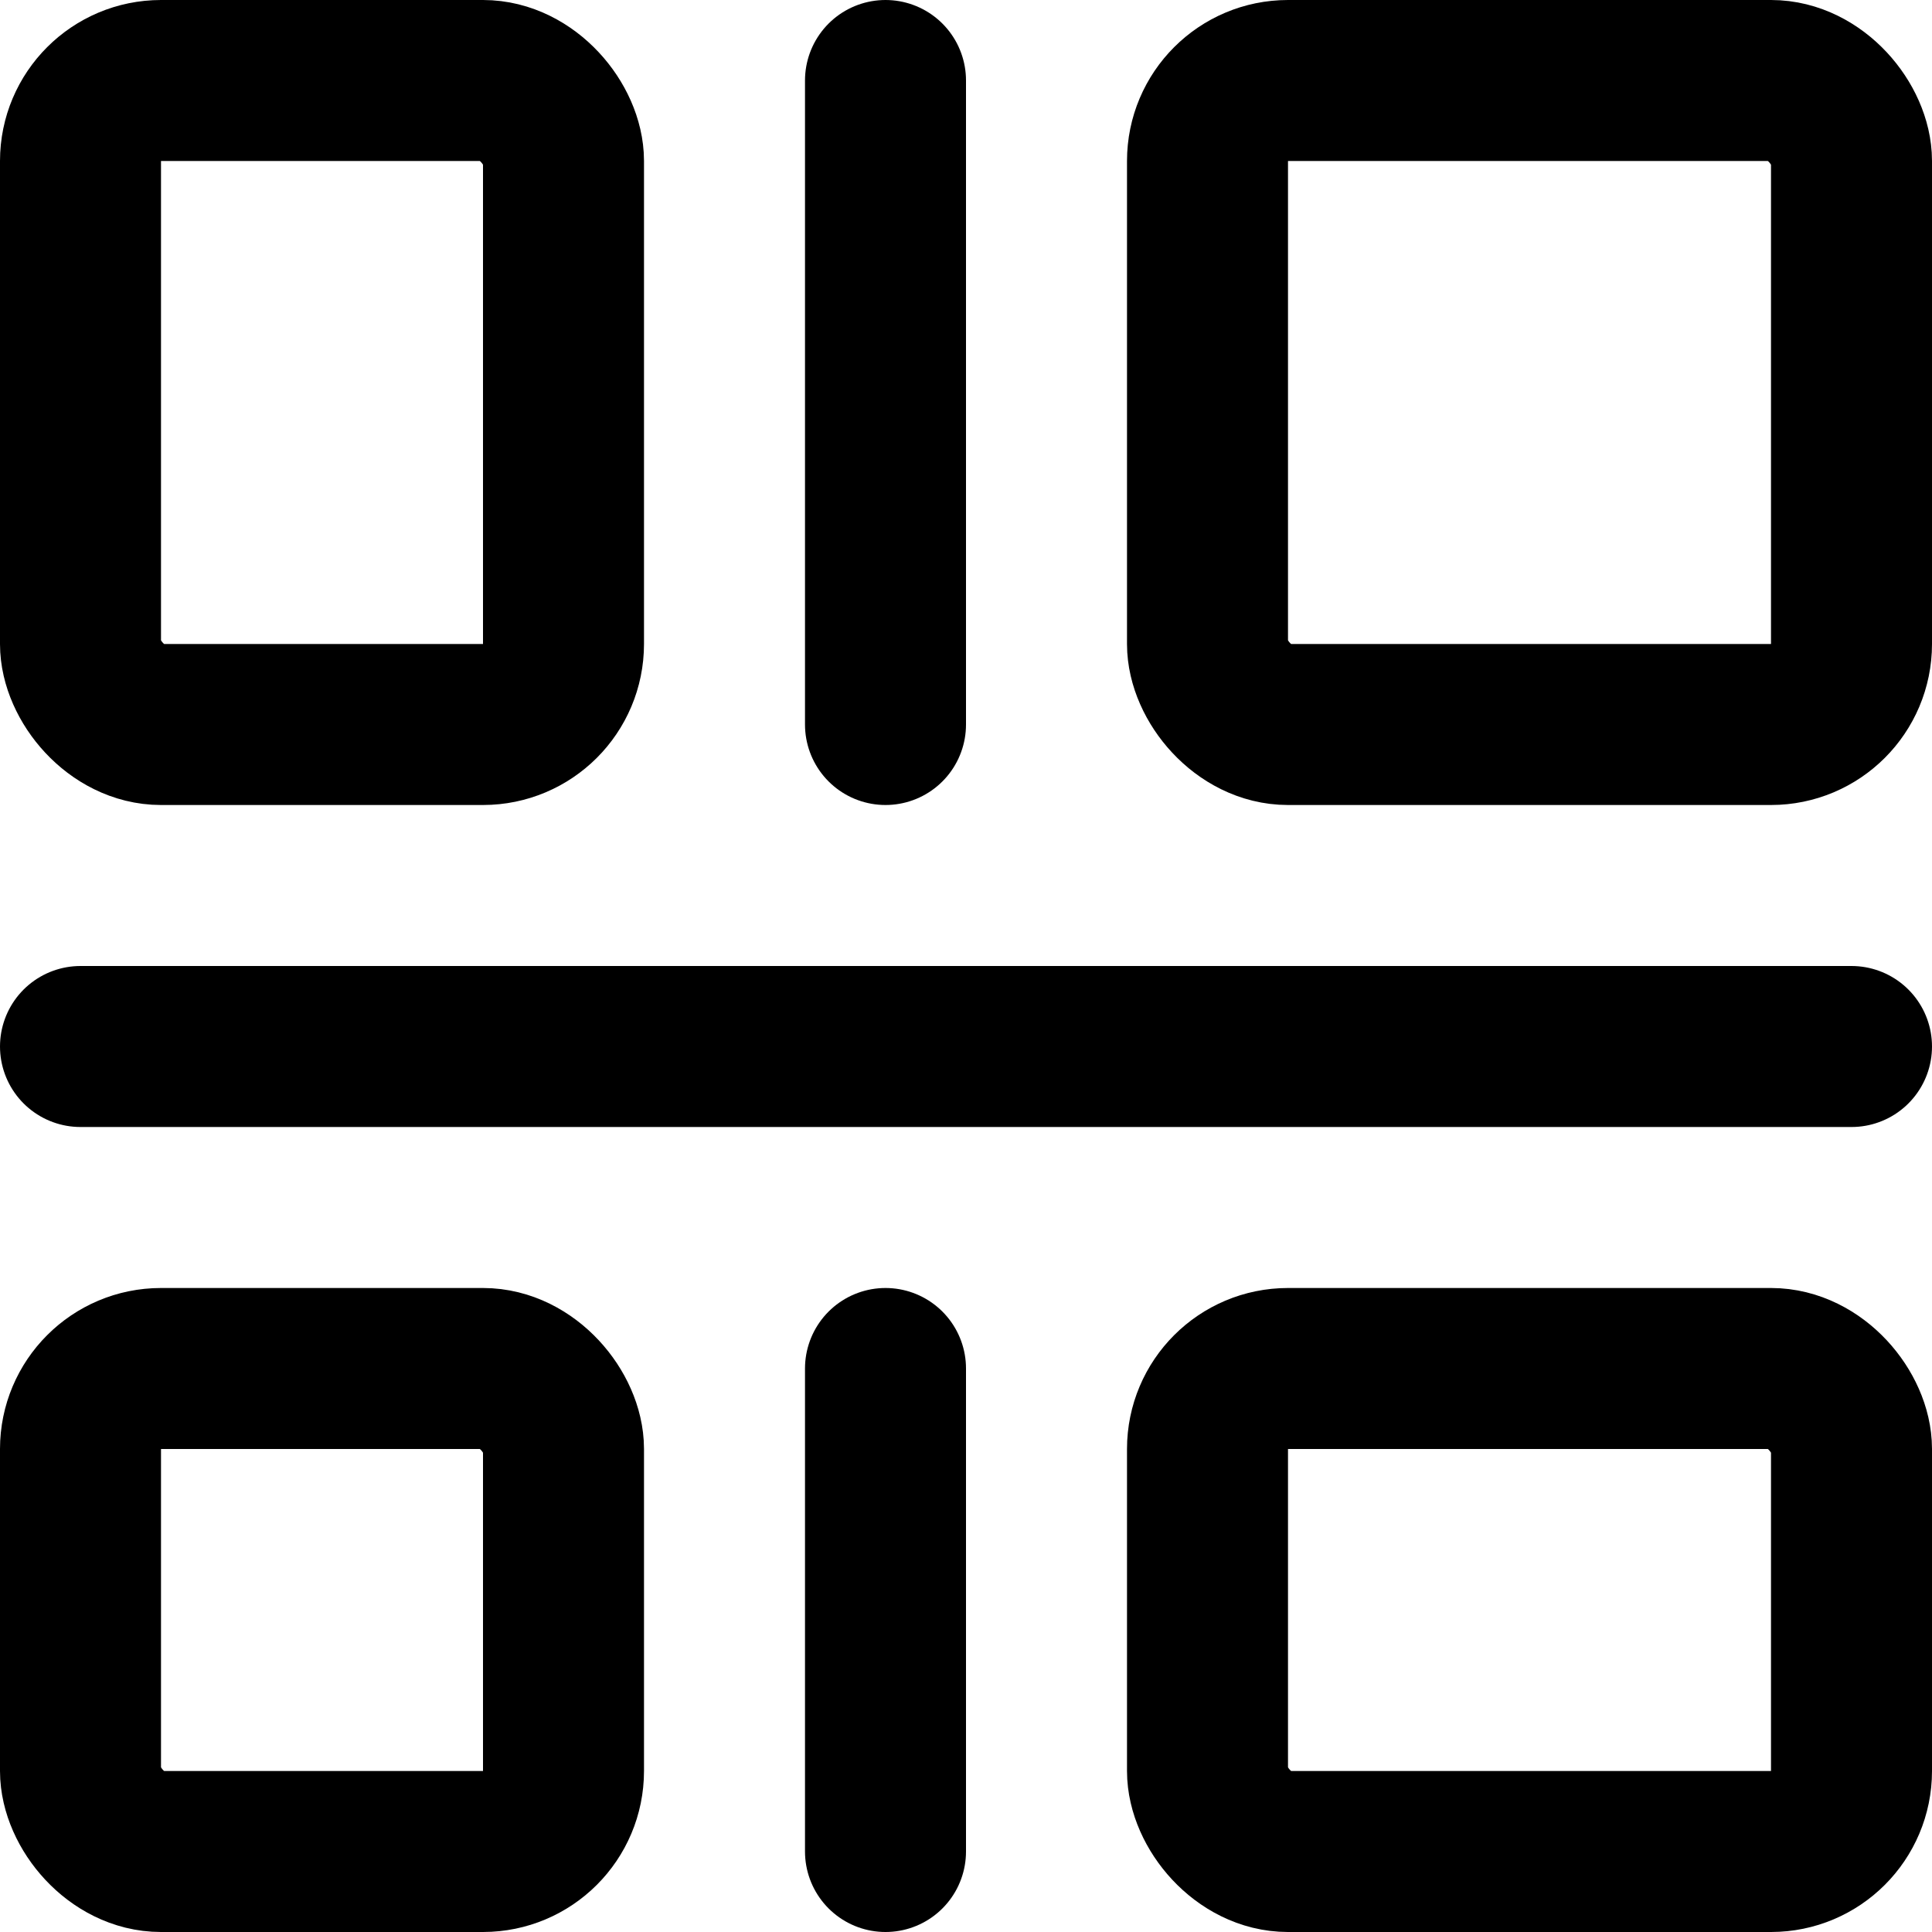 <?xml version="1.0" encoding="UTF-8"?>
<svg width="48px" height="48px" viewBox="0 0 48 48" version="1.1" xmlns="http://www.w3.org/2000/svg" xmlns:xlink="http://www.w3.org/1999/xlink">
    <!-- Generator: Sketch 50.2 (55047) - http://www.bohemiancoding.com/sketch -->
    <title>base/qrcode</title>
    <desc>Created with Sketch.</desc>
    <defs></defs>
    <g class="fillColor" id="base/qrcode" stroke="none" stroke-width="1" fill="none" fill-rule="evenodd" stroke-linecap="round" stroke-linejoin="round">
        <rect id="Rectangle-49" stroke="#000000" stroke-width="4" x="2" y="2" width="12" height="16" rx="2"></rect>
        <rect id="Rectangle-49-Copy-2" stroke="#000000" stroke-width="4" x="2" y="34" width="12" height="12" rx="2"></rect>
        <rect id="Rectangle-49-Copy" stroke="#000000" stroke-width="4" x="30" y="2" width="16" height="16" rx="2"></rect>
        <rect id="Rectangle-49-Copy-3" stroke="#000000" stroke-width="4" x="30" y="34" width="16" height="12" rx="2"></rect>
        <path d="M2,26 L46,26" id="Path-99" stroke="#000000" stroke-width="4"></path>
        <path d="M22,2 L22,18" id="Path-100" stroke="#000000" stroke-width="4"></path>
        <path d="M22,34 L22,46" id="Path-100" stroke="#000000" stroke-width="4"></path>
    </g>
</svg>
